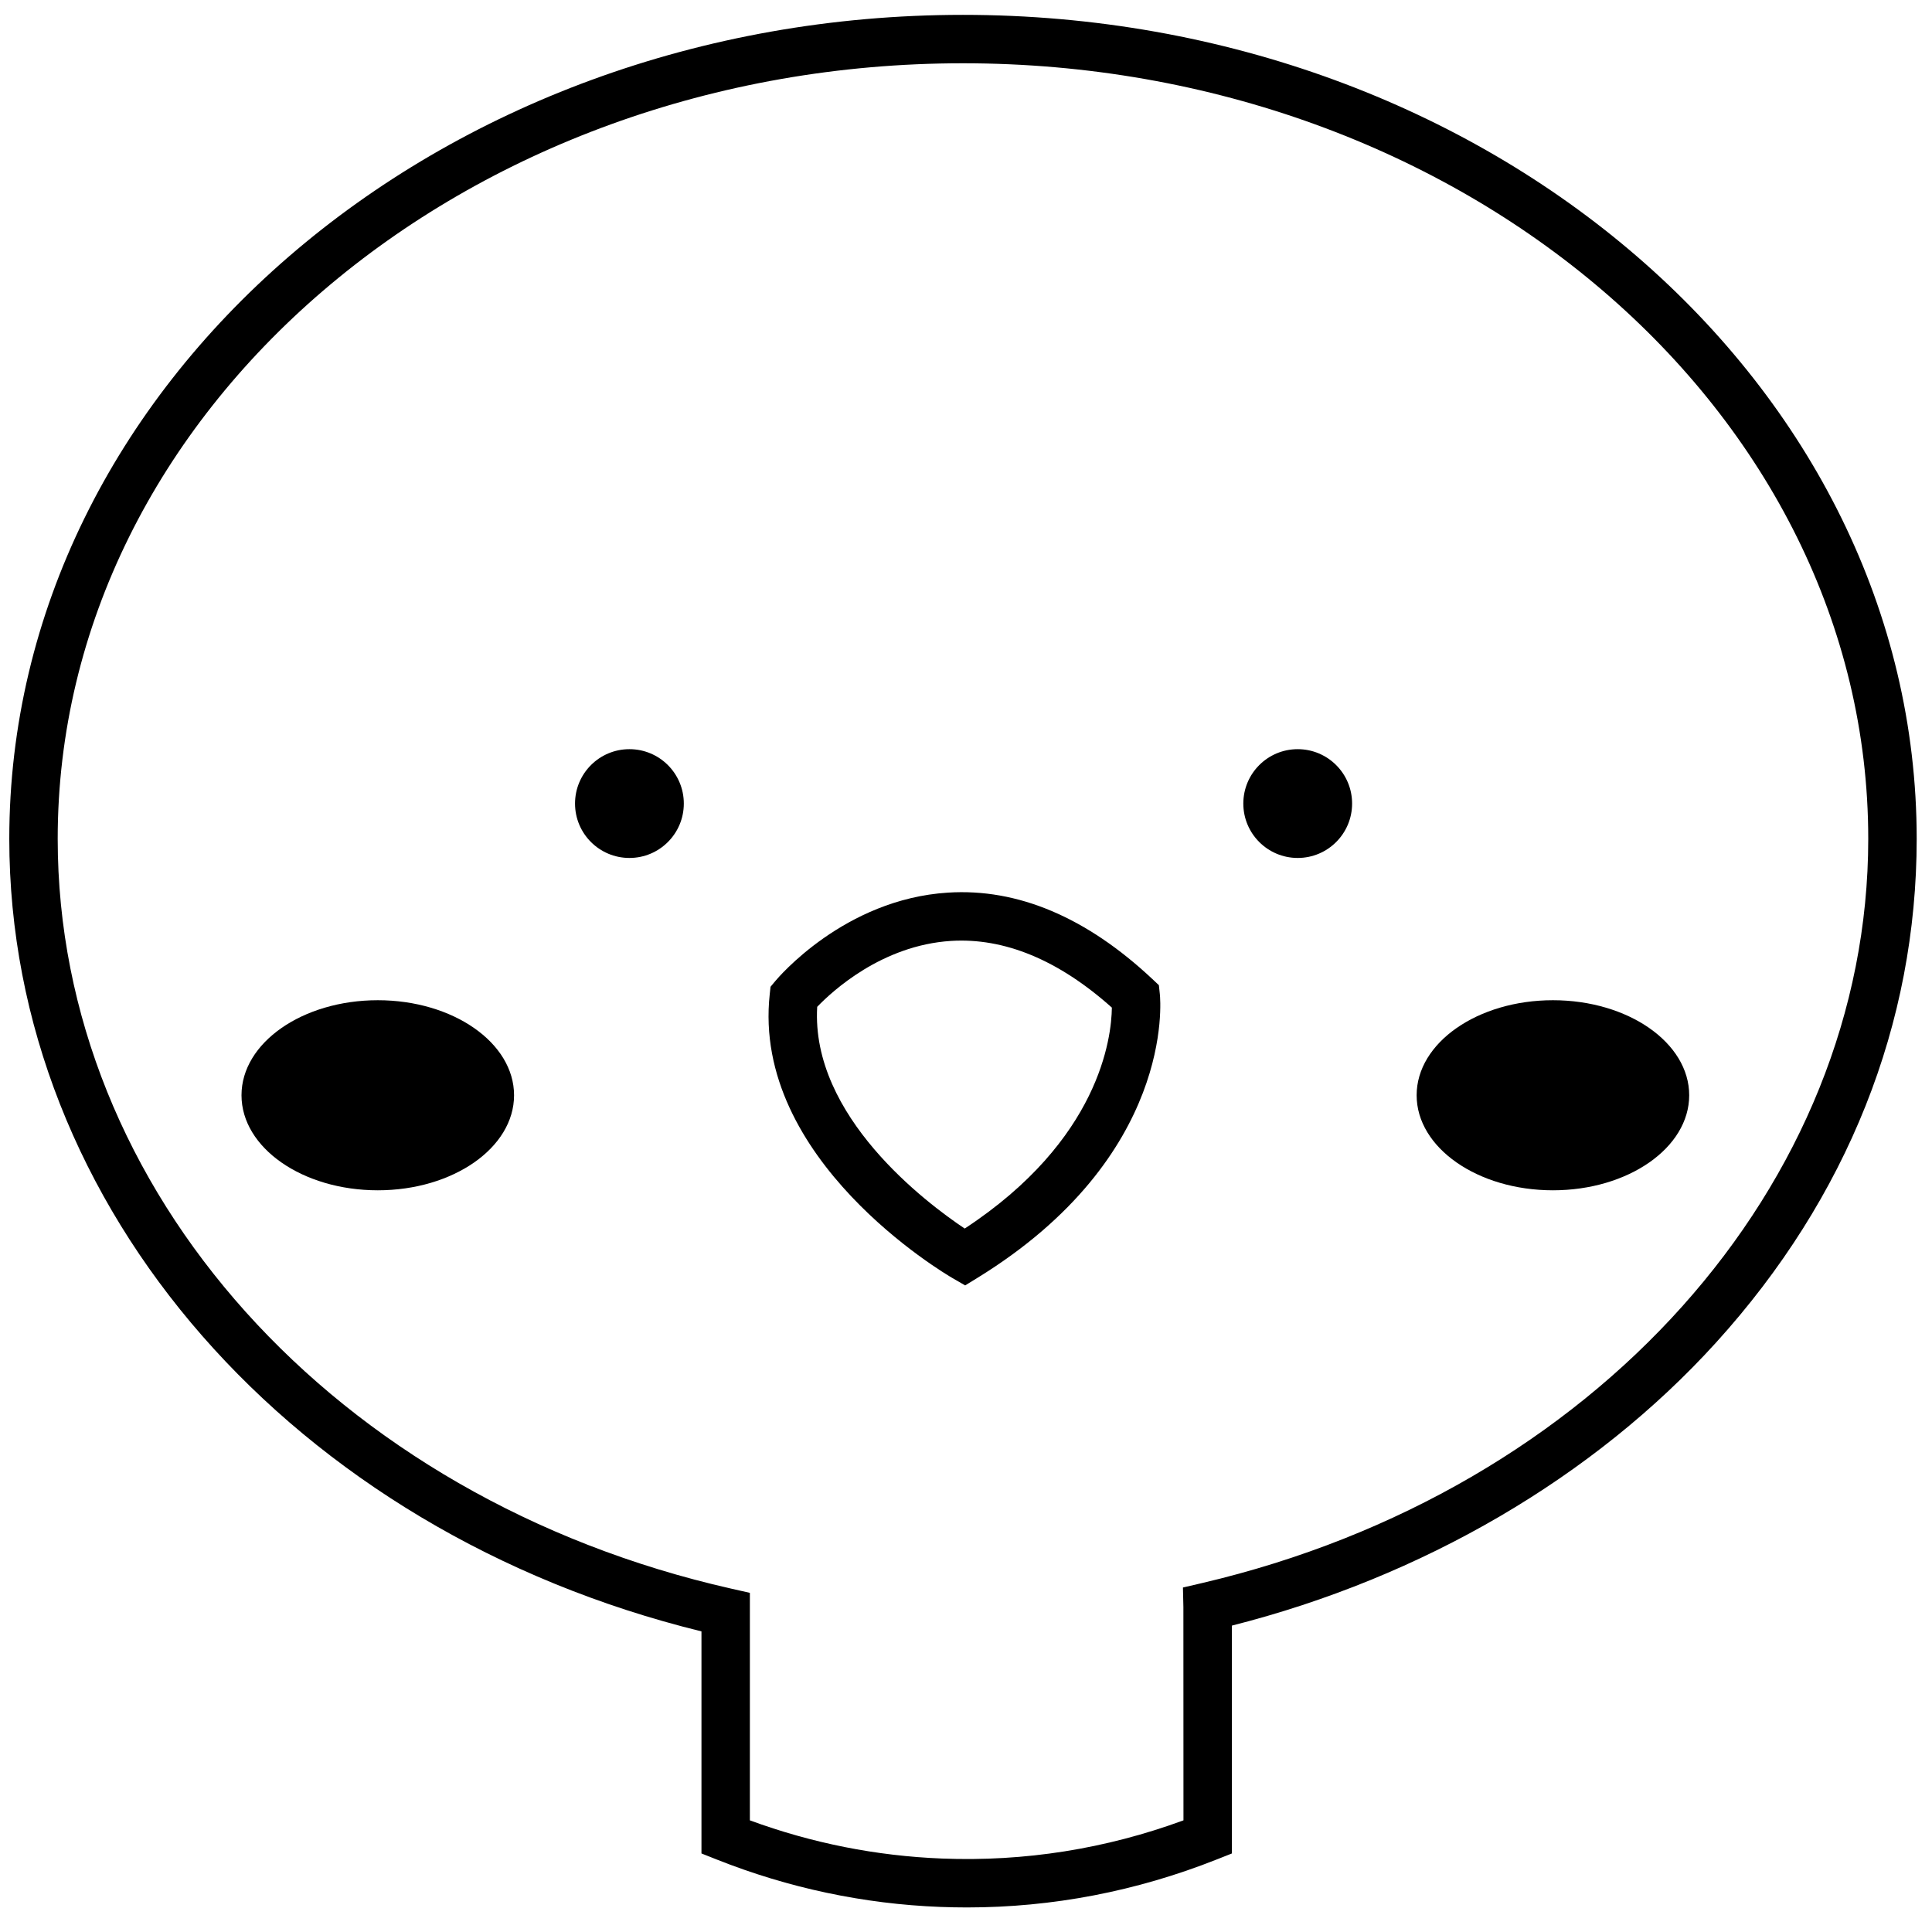 <?xml version="1.0" encoding="UTF-8"?>
<svg xmlns="http://www.w3.org/2000/svg" width="512" height="512" viewBox="0 0 520 520">
  <g>
    <g transform="translate(2.5,4)">
      <path d="m256.69,0C115.15,0,0,99.49,0,221.77c0,99.26,76.34,186.33,186.3,213.32v59.77l4.11,1.63c19.29,7.66,39.53,11.96,60.15,12.76,2.4.09,4.79.14,7.19.14,22.99,0,45.56-4.33,67.2-12.9l4.12-1.63v-61.33c51.29-13,97.4-39.92,130.29-76.16,35.34-38.94,54.02-85.83,54.02-135.61C513.37,99.49,398.22,0,256.69,0Zm64.35,422.08l-5.15,1.2.12,5.28.02,57.39c-20.94,7.69-42.77,11.15-64.96,10.28-17.68-.69-35.07-4.15-51.74-10.28v-61.23l-5.08-1.15C87.55,399.41,13.03,316.42,13.03,221.77,13.03,106.67,122.33,13.03,256.69,13.03s243.65,93.64,243.65,208.74c0,93.22-73.73,175.59-179.3,200.31Z"/>
      <path d="m309.4,261.15l-1.76-1.66c-17.71-16.61-36.23-24.44-55-23.24-27.92,1.76-45.75,22.94-46.5,23.84l-1.25,1.5-.21,1.94c-4.91,44.57,47.01,75.21,49.22,76.49l3.37,1.95,3.32-2.04c53.08-32.67,49.27-74.61,49.08-76.38l-.26-2.41Zm-52.24,65.52c-10.33-6.9-41.45-30.23-39.71-59.68,4.06-4.22,17.4-16.56,36-17.74,14.37-.9,28.96,5.13,43.31,17.95-.1,8.1-3.29,35.62-39.6,59.46Z"/>
      <path d="m166.91,197.64c-8.09,0-14.64,6.55-14.64,14.64s6.55,14.64,14.64,14.64,14.64-6.55,14.64-14.64-6.55-14.64-14.64-14.64Z"/>
      <circle cx="346.78" cy="212.28" r="14.64"/>
      <ellipse cx="415.47" cy="290.79" rx="36.68" ry="25.58"/>
      <ellipse cx="99.18" cy="290.79" rx="36.68" ry="25.58"/>
    </g>
  </g>
</svg>
